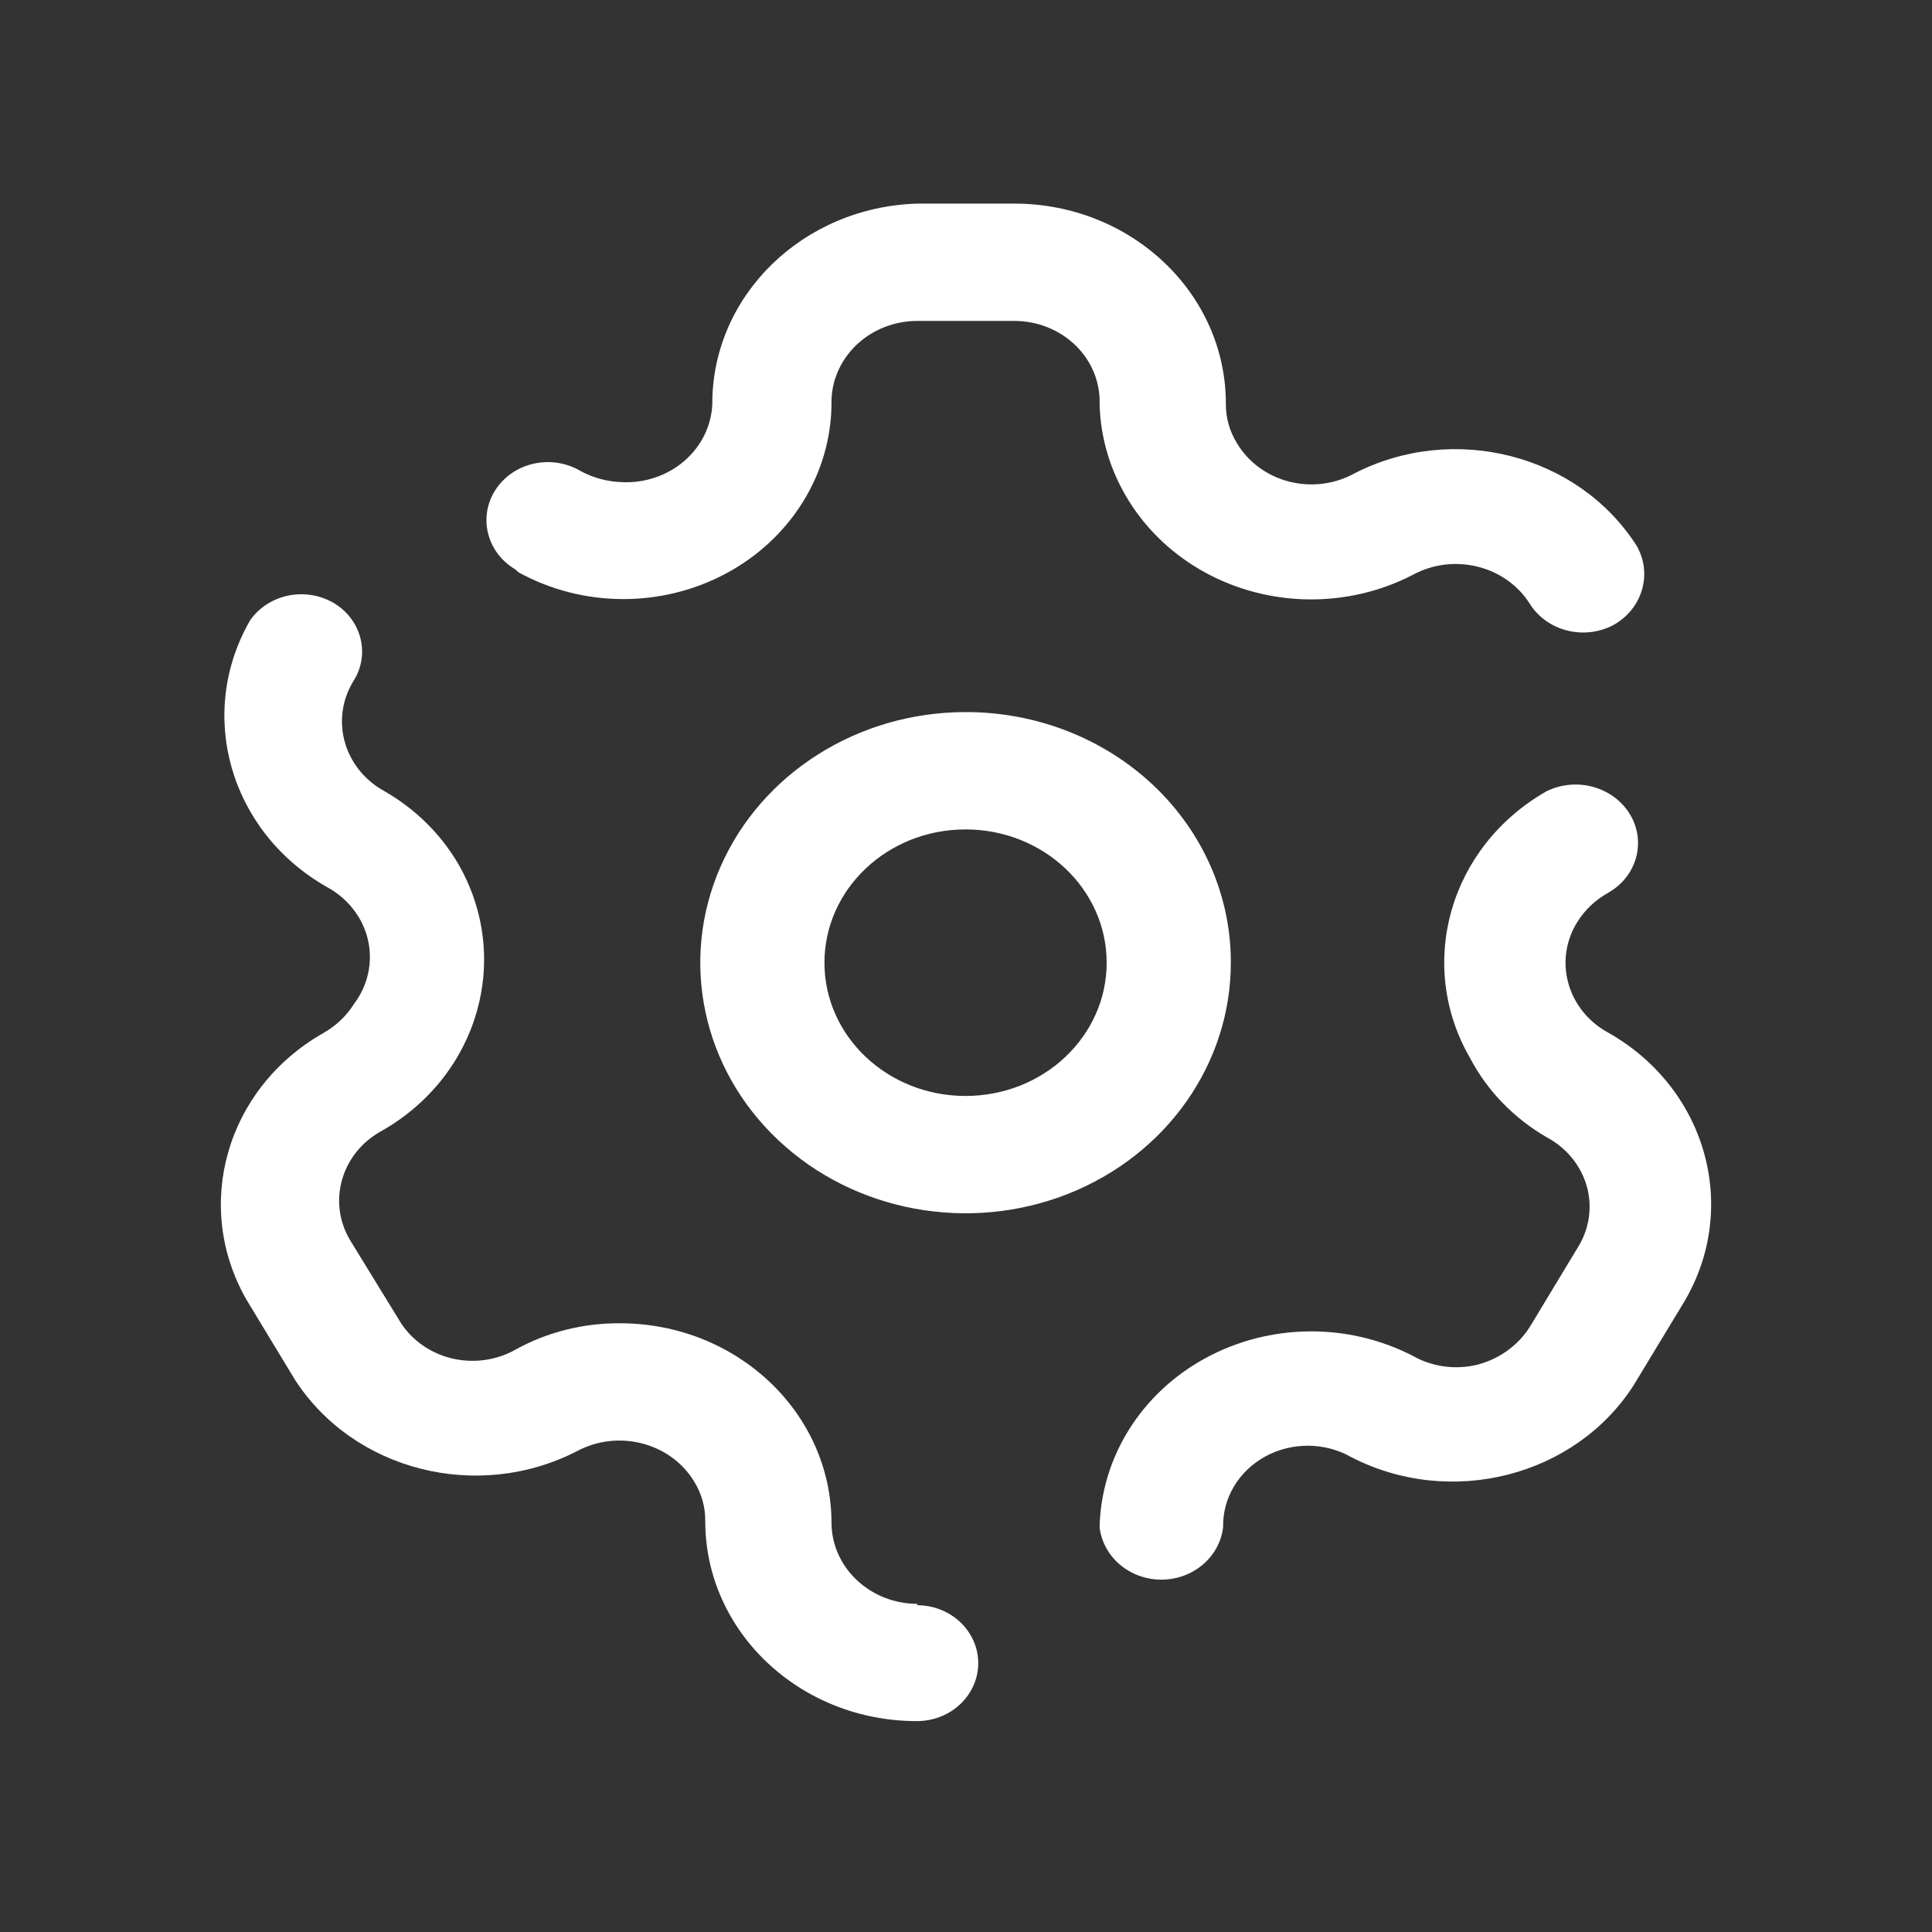 <svg width="26" height="26" viewBox="0 0 26 26" fill="none" xmlns="http://www.w3.org/2000/svg">
<rect x="0" y="0" width="26" height="26" fill="#333333" stroke="none"/>
<path fill-rule="evenodd" clip-rule="evenodd" d="M9.772 7.717C8.903 8.183 7.837 8.177 6.975 7.7L6.937 7.664C6.549 7.436 6.43 6.954 6.671 6.588C6.912 6.221 7.422 6.109 7.81 6.337C7.983 6.432 8.179 6.484 8.38 6.489C8.687 6.501 8.987 6.397 9.213 6.2C9.439 6.004 9.573 5.73 9.586 5.44C9.58 3.981 10.805 2.784 12.348 2.74H13.649C15.222 2.74 16.497 3.945 16.497 5.431C16.495 5.62 16.547 5.806 16.649 5.969C16.801 6.221 17.052 6.405 17.348 6.481C17.644 6.557 17.96 6.518 18.225 6.372C19.562 5.685 21.234 6.112 22.023 7.341C22.241 7.716 22.107 8.187 21.719 8.408C21.325 8.621 20.824 8.497 20.59 8.13C20.268 7.613 19.564 7.436 19.013 7.736C18.142 8.187 17.084 8.176 16.223 7.707C15.362 7.238 14.822 6.378 14.798 5.44C14.808 5.146 14.692 4.86 14.475 4.649C14.259 4.438 13.96 4.318 13.649 4.319H12.348C12.036 4.318 11.737 4.437 11.519 4.648C11.301 4.86 11.182 5.145 11.19 5.44C11.181 6.383 10.641 7.251 9.772 7.717ZM11.19 20.498C11.195 21.099 11.713 21.584 12.348 21.584L12.339 21.602C12.634 21.602 12.907 21.75 13.054 21.992C13.202 22.233 13.202 22.531 13.054 22.772C12.907 23.014 12.634 23.162 12.339 23.162C10.766 23.162 9.491 21.958 9.491 20.472C9.493 20.282 9.441 20.096 9.339 19.933C9.02 19.413 8.316 19.232 7.763 19.53C6.426 20.217 4.754 19.791 3.965 18.561L3.319 17.494C2.592 16.231 3.043 14.651 4.345 13.906C4.517 13.81 4.661 13.675 4.763 13.512C4.953 13.261 5.021 12.946 4.951 12.644C4.88 12.343 4.677 12.085 4.392 11.933C3.091 11.188 2.639 9.608 3.367 8.346C3.489 8.173 3.678 8.053 3.894 8.012C4.11 7.972 4.333 8.014 4.516 8.13C4.876 8.362 4.98 8.82 4.753 9.171C4.439 9.691 4.63 10.353 5.18 10.651C5.594 10.89 5.934 11.227 6.168 11.628C6.895 12.891 6.444 14.471 5.142 15.216C4.592 15.513 4.401 16.175 4.715 16.696L5.37 17.763C5.519 18.017 5.772 18.203 6.069 18.278C6.367 18.352 6.683 18.309 6.946 18.158C7.37 17.925 7.852 17.805 8.342 17.808C9.915 17.808 11.19 19.012 11.19 20.498ZM21.643 13.897C21.378 13.753 21.185 13.515 21.107 13.235C21.028 12.956 21.071 12.658 21.226 12.409C21.327 12.246 21.471 12.11 21.643 12.014C22.033 11.793 22.16 11.316 21.928 10.947C21.698 10.582 21.205 10.452 20.808 10.651C19.507 11.396 19.055 12.976 19.783 14.238C20.014 14.679 20.373 15.049 20.817 15.306C21.082 15.448 21.275 15.685 21.354 15.963C21.432 16.241 21.39 16.537 21.235 16.785L20.59 17.853C20.434 18.102 20.182 18.286 19.887 18.364C19.591 18.438 19.276 18.396 19.014 18.247C18.14 17.796 17.081 17.808 16.219 18.279C15.357 18.75 14.819 19.612 14.798 20.552C14.844 20.953 15.202 21.258 15.629 21.258C16.056 21.258 16.414 20.953 16.46 20.552C16.452 20.16 16.67 19.796 17.029 19.6C17.389 19.404 17.832 19.408 18.188 19.611C19.524 20.298 21.197 19.871 21.985 18.642L22.631 17.575C23.428 16.301 22.987 14.658 21.643 13.897ZM12.994 9.583C11.549 9.583 10.247 10.406 9.695 11.667C9.143 12.928 9.45 14.38 10.473 15.343C11.496 16.307 13.033 16.593 14.367 16.069C15.701 15.544 16.568 14.311 16.564 12.947C16.564 12.053 16.188 11.196 15.518 10.565C14.848 9.934 13.94 9.581 12.994 9.583ZM12.994 14.749C11.945 14.749 11.095 13.946 11.095 12.956C11.095 11.965 11.945 11.162 12.994 11.162C14.043 11.162 14.893 11.965 14.893 12.956C14.893 13.946 14.043 14.749 12.994 14.749Z" fill="white"/>
</svg>
